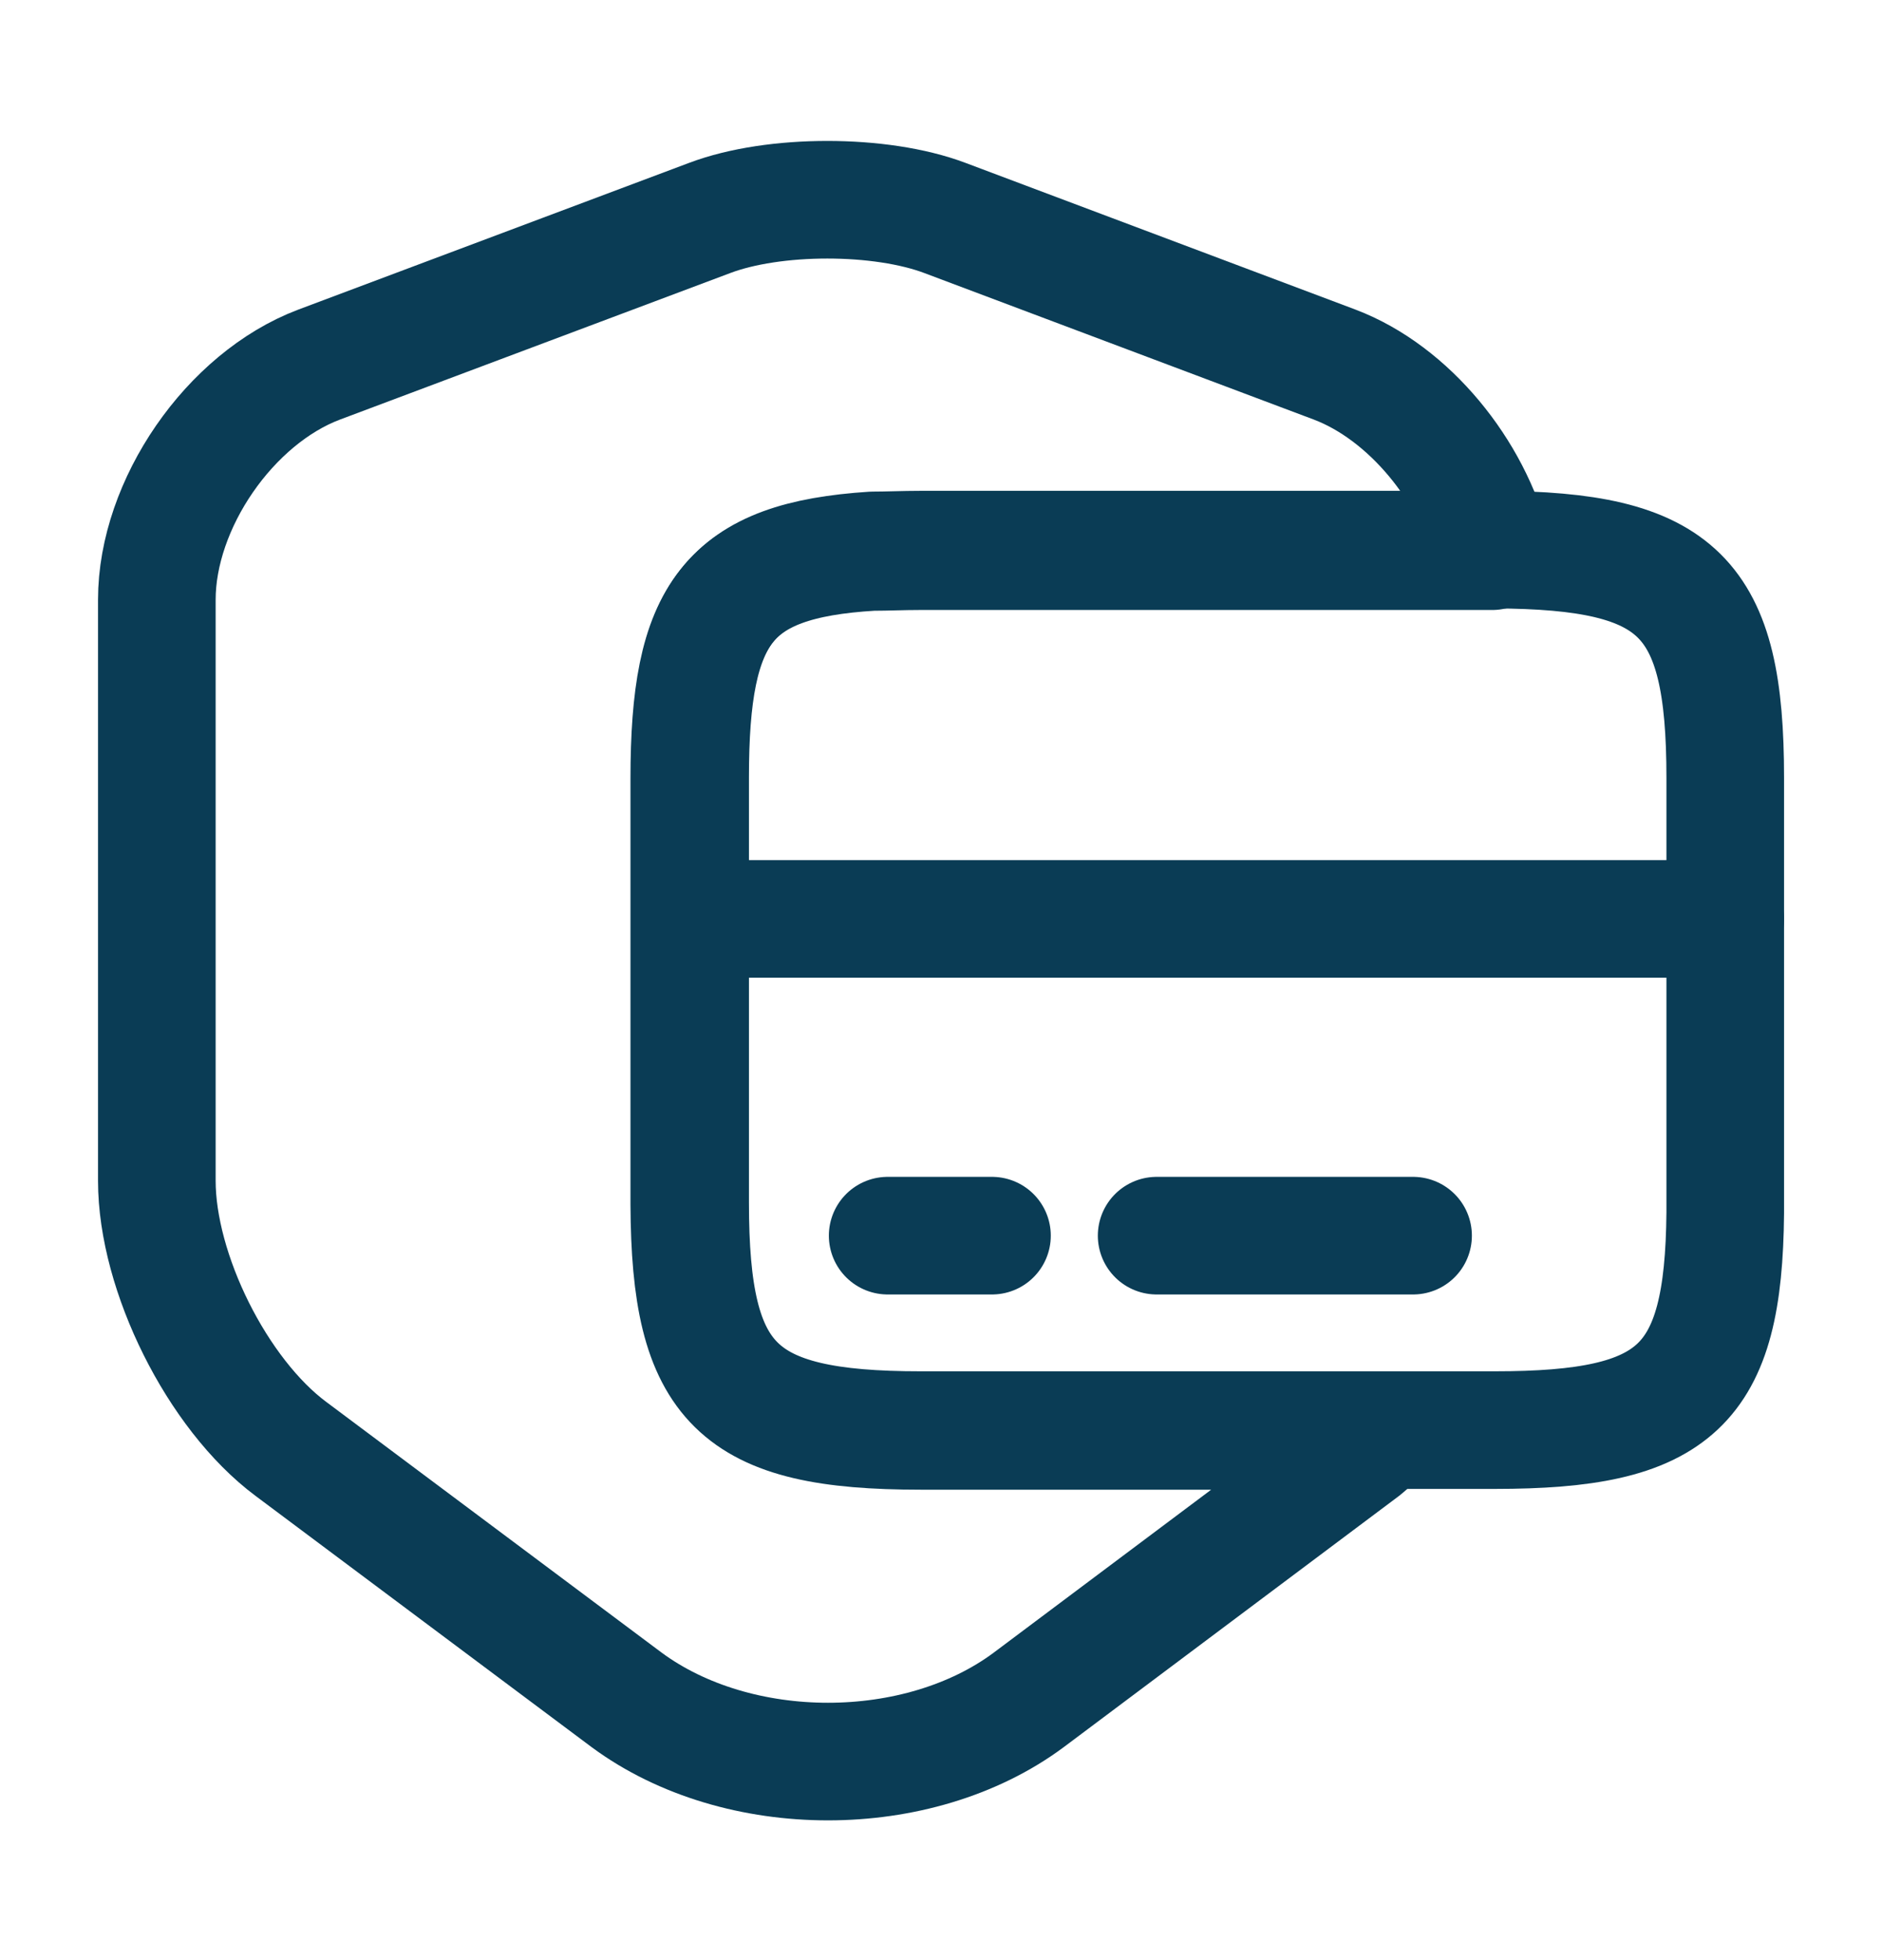 <svg width="24" height="25" viewBox="0 0 24 25" fill="none" xmlns="http://www.w3.org/2000/svg">
<path d="M11.74 18.25H17.66C17.57 18.33 17.48 18.4 17.39 18.48L13.12 21.68C11.71 22.73 9.41 22.73 7.99 21.68L3.71 18.48C2.77 17.78 2 16.23 2 15.06V7.65C2 6.43 2.93 5.08 4.07 4.65L9.05 2.78C9.87 2.47 11.23 2.47 12.05 2.78L17.02 4.65C17.97 5.01 18.78 6.01 19.03 7.03H11.73C11.51 7.03 11.31 7.04 11.12 7.04C9.27 7.15 8.79 7.82 8.79 9.93V15.36C8.8 17.66 9.39 18.25 11.74 18.25Z" stroke="#0A3C55" stroke-width="1.5" stroke-linecap="round" stroke-linejoin="round"/>
<path d="M8.801 11.72H22.001" stroke="#0A3C55" stroke-width="1.5" stroke-miterlimit="10" stroke-linecap="round" stroke-linejoin="round"/>
<path d="M22.001 9.92V15.47C21.981 17.69 21.371 18.24 19.061 18.24H11.741C9.391 18.24 8.801 17.65 8.801 15.34V9.91C8.801 7.81 9.281 7.14 11.131 7.02C11.321 7.02 11.521 7.01 11.741 7.01H19.061C21.411 7.02 22.001 7.6 22.001 9.92Z" stroke="#0A3C55" stroke-width="1.5" stroke-linecap="round" stroke-linejoin="round"/>
<path d="M11.32 15.76H12.65" stroke="#0A3C55" stroke-width="1.5" stroke-miterlimit="10" stroke-linecap="round" stroke-linejoin="round"/>
<path d="M14.75 15.76H18.02" stroke="#0A3C55" stroke-width="1.5" stroke-miterlimit="10" stroke-linecap="round" stroke-linejoin="round"/>
</svg>
